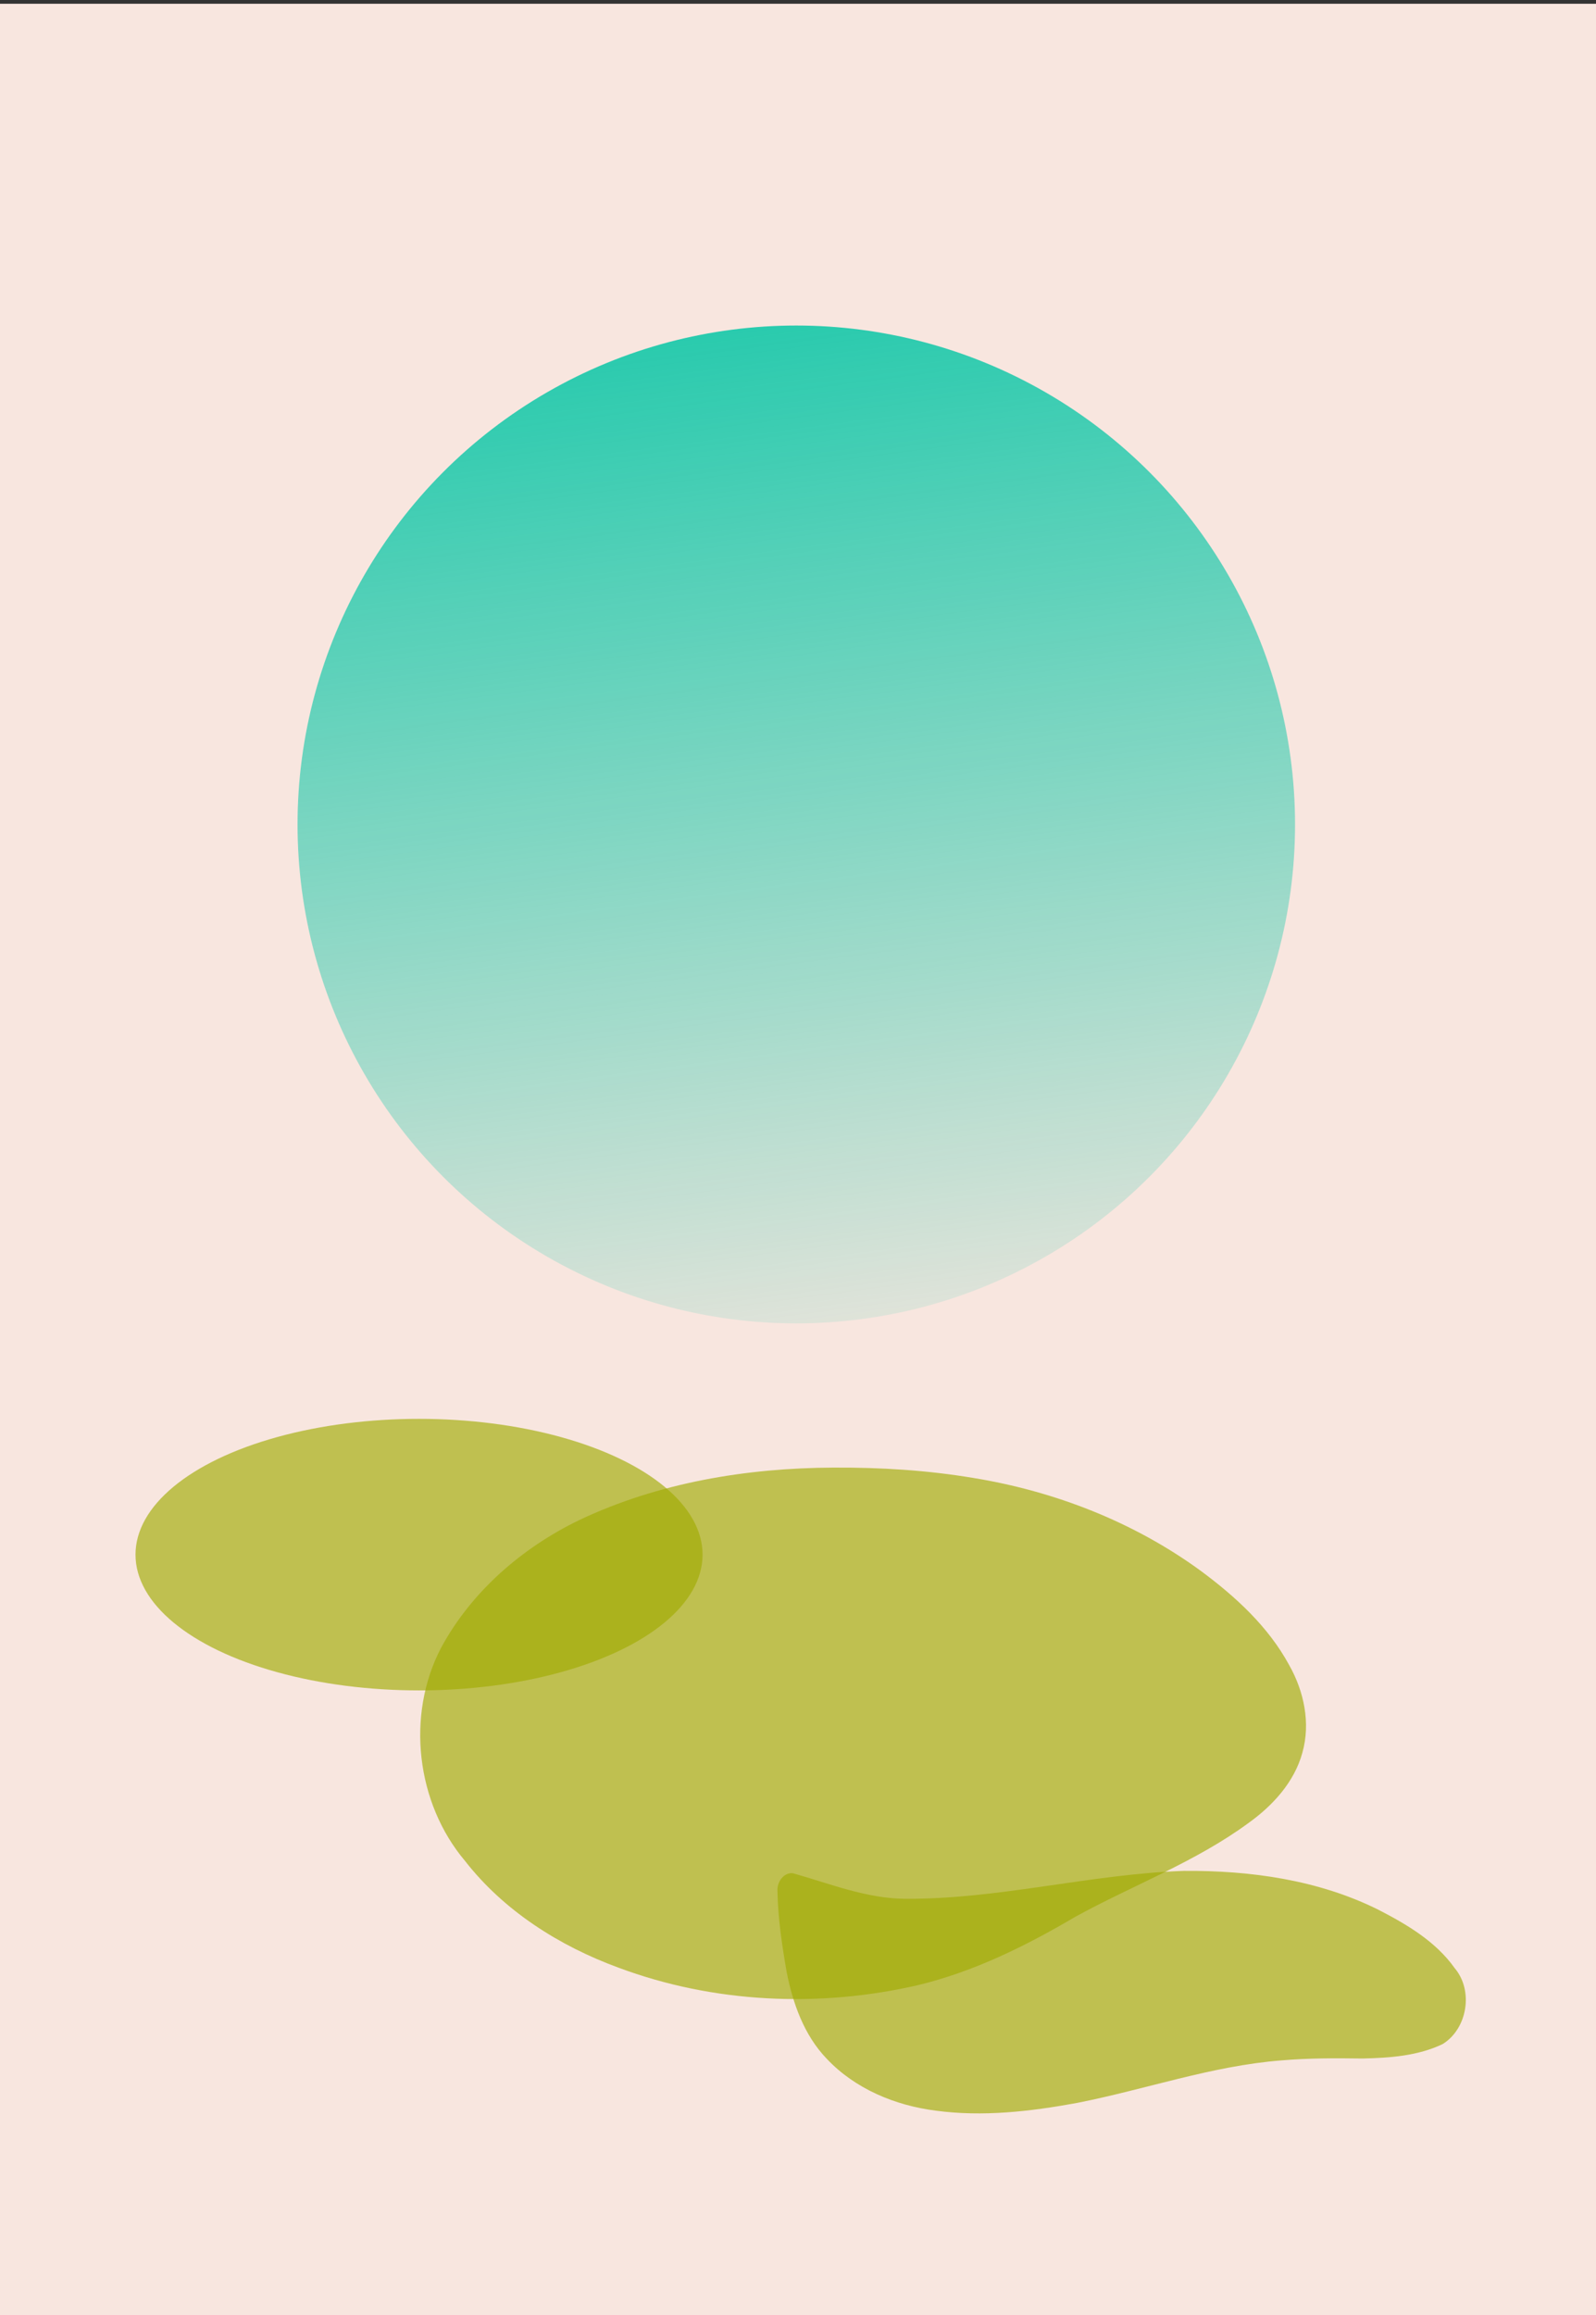 <?xml version="1.0" encoding="UTF-8" standalone="no"?>
<!-- Created with Inkscape (http://www.inkscape.org/) -->

<svg
   xmlns:osb="http://www.openswatchbook.org/uri/2009/osb"
   xmlns:dc="http://purl.org/dc/elements/1.1/"
   xmlns:cc="http://creativecommons.org/ns#"
   xmlns:rdf="http://www.w3.org/1999/02/22-rdf-syntax-ns#"
   xmlns:svg="http://www.w3.org/2000/svg"
   xmlns="http://www.w3.org/2000/svg"
   xmlns:xlink="http://www.w3.org/1999/xlink"
   xmlns:sodipodi="http://sodipodi.sourceforge.net/DTD/sodipodi-0.dtd"
   xmlns:inkscape="http://www.inkscape.org/namespaces/inkscape"
   width="200mm"
   height="290mm"
   viewBox="0 0 200 290"
   version="1.1"
   id="svg8"
   inkscape:version="0.92.4 (5da689c313, 2019-01-14)"
   sodipodi:docname="draw.svg">
  <rect x="0" y="0" width="200" height="290" fill="#333333" stroke="none"/>
  <defs
     id="defs2">
    <linearGradient
       id="linearGradient2356"
       osb:paint="solid">
      <stop
         style="stop-color:#00c5a4;stop-opacity:1;"
         offset="0"
         id="stop2354" />
    </linearGradient>
    <linearGradient
       inkscape:collect="always"
       xlink:href="#linearGradient2380"
       id="linearGradient2748"
       x1="99.786"
       y1="21.833"
       x2="121.708"
       y2="188.143"
       gradientUnits="userSpaceOnUse"
       gradientTransform="translate(-7.1820541e-6,-8.4570536e-6)" />
    <linearGradient
       inkscape:collect="always"
       id="linearGradient2380">
      <stop
         style="stop-color:#00c5a4;stop-opacity:1;"
         offset="0"
         id="stop2376" />
      <stop
         style="stop-color:#00c5a4;stop-opacity:0;"
         offset="1"
         id="stop2378" />
    </linearGradient>
  </defs>
  <sodipodi:namedview
     id="base"
     pagecolor="#ffffff"
     bordercolor="#666666"
     borderopacity="1.0"
     inkscape:pageopacity="0.0"
     inkscape:pageshadow="2"
     inkscape:zoom="0.7"
     inkscape:cx="401.61459"
     inkscape:cy="460.37907"
     inkscape:document-units="mm"
     inkscape:current-layer="layer1"
     showgrid="false"
     showguides="true"
     inkscape:guide-bbox="true"
     inkscape:snap-bbox="true"
     inkscape:object-paths="true"
     inkscape:snap-intersection-paths="true"
     inkscape:snap-smooth-nodes="false"
     inkscape:snap-midpoints="true"
     inkscape:object-nodes="false"
     inkscape:snap-bbox-edge-midpoints="true"
     inkscape:snap-bbox-midpoints="true"
     inkscape:window-width="1280"
     inkscape:window-height="656"
     inkscape:window-x="0"
     inkscape:window-y="36"
     inkscape:window-maximized="1">
    <sodipodi:guide
       position="99.786,275.167"
       orientation="1,0"
       id="guide825"
       inkscape:locked="false" />
    <sodipodi:guide
       position="99.786,186.72"
       orientation="0,1"
       id="guide827"
       inkscape:locked="false" />
  </sodipodi:namedview>
  <g
     inkscape:label="Ebene 1"
     inkscape:groupmode="layer"
     id="layer1"
     transform="translate(0,-7)">
    <rect
       style="opacity:0.98;fill:#feece5;fill-opacity:0.989;fill-rule:nonzero;stroke:none;stroke-width:5.3;stroke-linejoin:round;stroke-miterlimit:4;stroke-dasharray:none;stroke-opacity:0.004;paint-order:normal"
       id="rect2799"
       width="202.595"
       height="292.554"
       x="-1.512"
       y="7.47"
       ry="4.1723201e-06" />
    <circle
       style="opacity:0.98;fill:url(#linearGradient2748);fill-opacity:1;stroke:none;stroke-width:5.3;stroke-linejoin:round;stroke-miterlimit:4;stroke-dasharray:none;stroke-opacity:0.004;paint-order:normal"
       id="path10"
       cx="99.786"
       cy="110.28"
       r="62.5" />
    <ellipse
       style="opacity:1;vector-effect:none;fill:#9fab00;fill-opacity:0.64;fill-rule:evenodd;stroke:none;stroke-width:10;stroke-linecap:butt;stroke-linejoin:round;stroke-miterlimit:4;stroke-dasharray:none;stroke-dashoffset:0;stroke-opacity:1;paint-order:normal"
       id="path2815"
       cx="52.511"
       cy="201.749"
       rx="35.53"
       ry="17.009" />
    <path
       style="opacity:1;fill:#9fab00;fill-opacity:0.64;fill-rule:nonzero;stroke:none;stroke-width:5.668;stroke-linejoin:round;stroke-miterlimit:4;stroke-dasharray:none;stroke-opacity:0.004;paint-order:normal"
       d="M 104.432 190.846 C 93.548 190.892 82.52 192.724 72.627 197.402 C 65.436 200.873 59.078 206.367 55.261 213.442 C 50.861 221.877 52.149 232.861 58.274 240.12 C 63.156 246.383 70.105 250.775 77.5 253.488 C 89.422 257.941 102.657 258.536 115.025 255.681 C 122.039 253.993 128.566 250.764 134.75 247.118 C 141.949 243.161 149.766 240.273 156.429 235.384 C 159.478 233.206 162.201 230.249 163.205 226.558 C 164.254 222.87 163.41 218.864 161.547 215.581 C 158.939 210.765 154.811 206.99 150.456 203.768 C 142.085 197.657 132.177 193.806 121.974 192.143 C 116.183 191.172 110.3 190.814 104.432 190.846 z "
       id="path2819" />
    <path
       style="opacity:1;fill:#9fab00;fill-opacity:0.64;fill-rule:nonzero;stroke:none;stroke-width:5.3;stroke-linejoin:round;stroke-miterlimit:4;stroke-dasharray:none;stroke-opacity:0.004;paint-order:normal"
       d="M 148.34 241.365 C 136.618 241.766 125.15 244.94 113.395 244.862 C 108.54 244.818 103.979 242.964 99.371 241.662 C 98.188 241.522 97.339 242.813 97.426 243.891 C 97.485 247.28 97.992 250.644 98.568 253.978 C 99.34 257.934 100.751 261.938 103.595 264.895 C 107.14 268.666 112.172 270.756 117.246 271.4 C 123.145 272.199 129.126 271.507 134.944 270.438 C 143.51 268.76 151.836 265.788 160.584 265.106 C 163.965 264.814 167.362 264.821 170.752 264.869 C 174.149 264.795 177.665 264.549 180.777 263.065 C 183.897 261.144 184.669 256.357 182.298 253.558 C 179.93 250.21 176.305 248.077 172.729 246.233 C 165.201 242.484 156.671 241.302 148.34 241.365 z "
       id="path2821"
       inkscape:connector-curvature="0" />
  </g>
</svg>
